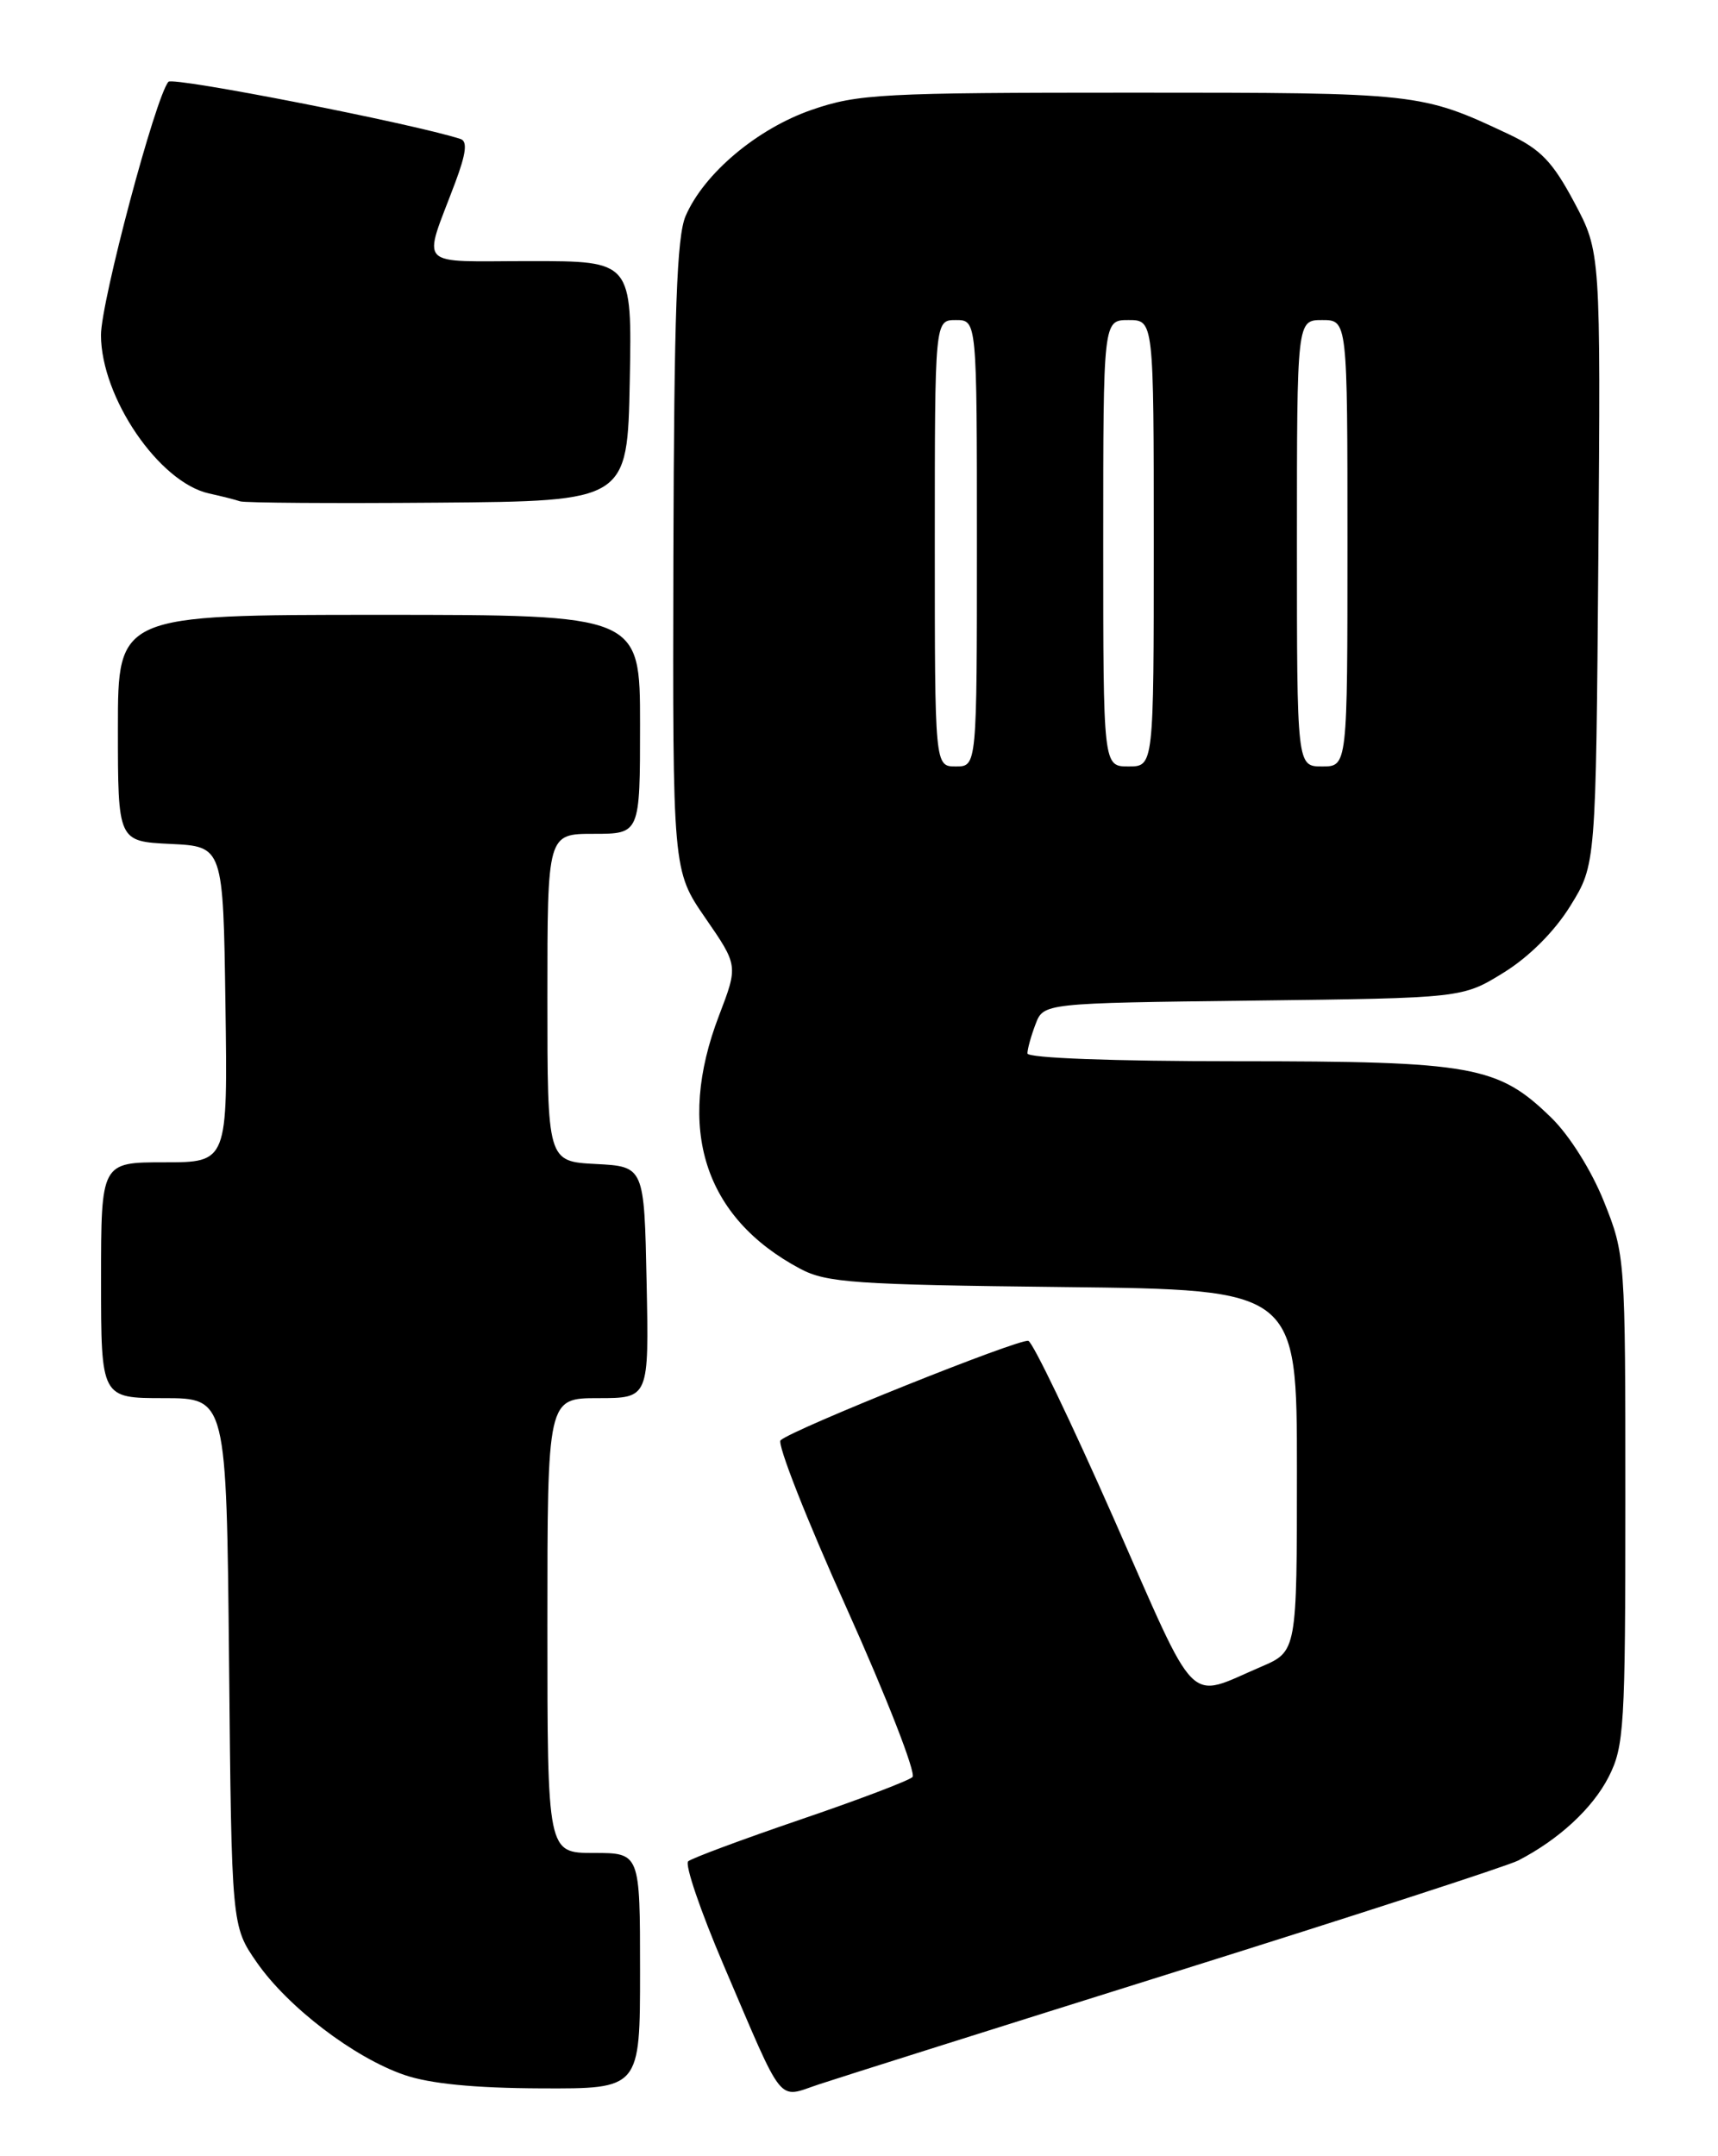 <?xml version="1.0" encoding="UTF-8" standalone="no"?>
<!DOCTYPE svg PUBLIC "-//W3C//DTD SVG 1.1//EN" "http://www.w3.org/Graphics/SVG/1.1/DTD/svg11.dtd" >
<svg xmlns="http://www.w3.org/2000/svg" xmlns:xlink="http://www.w3.org/1999/xlink" version="1.1" viewBox="0 0 204 256">
 <g >
 <path fill="currentColor"
d=" M 139.77 234.05 C 160.82 227.45 179.05 221.53 180.27 220.90 C 185.10 218.41 189.11 214.70 191.01 210.98 C 192.86 207.35 193.00 205.06 193.00 178.05 C 193.00 149.29 192.98 148.96 190.46 142.67 C 188.99 138.99 186.36 134.80 184.21 132.71 C 177.88 126.53 174.92 126.00 146.87 126.00 C 132.11 126.00 122.00 125.62 122.00 125.07 C 122.00 124.55 122.43 123.00 122.96 121.61 C 123.91 119.10 123.91 119.10 148.79 118.80 C 173.66 118.50 173.66 118.50 178.56 115.47 C 181.58 113.60 184.60 110.58 186.47 107.55 C 189.50 102.66 189.50 102.66 189.79 66.29 C 190.07 29.91 190.07 29.91 186.93 24.02 C 184.36 19.20 182.94 17.72 179.14 15.93 C 168.74 11.03 168.46 11.00 134.53 11.00 C 104.77 11.00 101.86 11.15 96.42 13.03 C 89.93 15.26 83.59 20.59 81.41 25.65 C 80.36 28.09 80.04 37.11 79.96 66.08 C 79.87 103.36 79.87 103.36 83.76 109.00 C 87.65 114.64 87.65 114.64 85.38 120.57 C 80.23 134.00 83.61 144.56 95.00 150.63 C 98.13 152.30 101.44 152.53 126.25 152.81 C 154.00 153.12 154.00 153.12 154.00 174.59 C 154.00 196.07 154.00 196.07 149.75 197.89 C 140.82 201.71 142.39 203.29 132.24 180.27 C 127.20 168.86 122.65 159.38 122.11 159.20 C 121.12 158.87 94.18 169.67 92.69 171.00 C 92.24 171.40 95.77 180.38 100.54 190.96 C 105.30 201.55 108.81 210.56 108.35 210.99 C 107.88 211.43 101.88 213.71 95.00 216.05 C 88.12 218.40 82.15 220.62 81.72 220.99 C 81.29 221.36 83.18 226.90 85.92 233.31 C 93.22 250.37 92.23 249.13 97.25 247.47 C 99.59 246.69 118.72 240.65 139.77 234.05 Z  M 76.00 234.00 C 76.00 220.00 76.00 220.00 70.50 220.00 C 65.00 220.00 65.00 220.00 65.00 193.00 C 65.00 166.00 65.00 166.00 71.03 166.00 C 77.06 166.00 77.06 166.00 76.78 152.25 C 76.50 138.50 76.50 138.50 70.75 138.20 C 65.00 137.90 65.00 137.90 65.00 118.45 C 65.00 99.00 65.00 99.00 70.50 99.00 C 76.00 99.00 76.00 99.00 76.00 86.00 C 76.00 73.00 76.00 73.00 45.00 73.00 C 14.00 73.00 14.00 73.00 14.00 86.45 C 14.00 99.90 14.00 99.90 20.25 100.20 C 26.50 100.50 26.50 100.50 26.77 119.25 C 27.04 138.00 27.04 138.00 19.52 138.00 C 12.00 138.00 12.00 138.00 12.00 152.00 C 12.00 166.00 12.00 166.00 19.45 166.00 C 26.89 166.00 26.89 166.00 27.20 197.34 C 27.50 228.68 27.50 228.68 30.49 232.99 C 34.18 238.30 42.02 244.29 48.00 246.35 C 51.03 247.40 56.34 247.92 64.25 247.95 C 76.00 248.00 76.00 248.00 76.00 234.00 Z  M 74.78 45.25 C 75.05 31.00 75.05 31.00 62.96 31.00 C 49.21 31.00 50.18 32.01 54.05 21.69 C 55.35 18.22 55.53 16.77 54.68 16.50 C 49.07 14.68 20.53 9.09 20.00 9.71 C 18.46 11.50 11.99 35.82 11.99 39.79 C 12.01 47.20 18.89 57.28 24.83 58.59 C 26.30 58.91 27.95 59.33 28.50 59.52 C 29.05 59.71 39.62 59.78 52.00 59.68 C 74.50 59.50 74.50 59.50 74.78 45.25 Z  M 111.00 64.50 C 111.00 38.00 111.00 38.00 113.50 38.00 C 116.00 38.00 116.00 38.00 116.00 64.50 C 116.00 91.00 116.00 91.00 113.50 91.00 C 111.00 91.00 111.00 91.00 111.00 64.50 Z  M 131.00 64.50 C 131.00 38.00 131.00 38.00 134.00 38.00 C 137.00 38.00 137.00 38.00 137.00 64.50 C 137.00 91.00 137.00 91.00 134.00 91.00 C 131.00 91.00 131.00 91.00 131.00 64.50 Z  M 154.00 64.50 C 154.00 38.00 154.00 38.00 157.00 38.00 C 160.00 38.00 160.00 38.00 160.00 64.50 C 160.00 91.00 160.00 91.00 157.00 91.00 C 154.00 91.00 154.00 91.00 154.00 64.50 Z "/>
</g>
</svg>